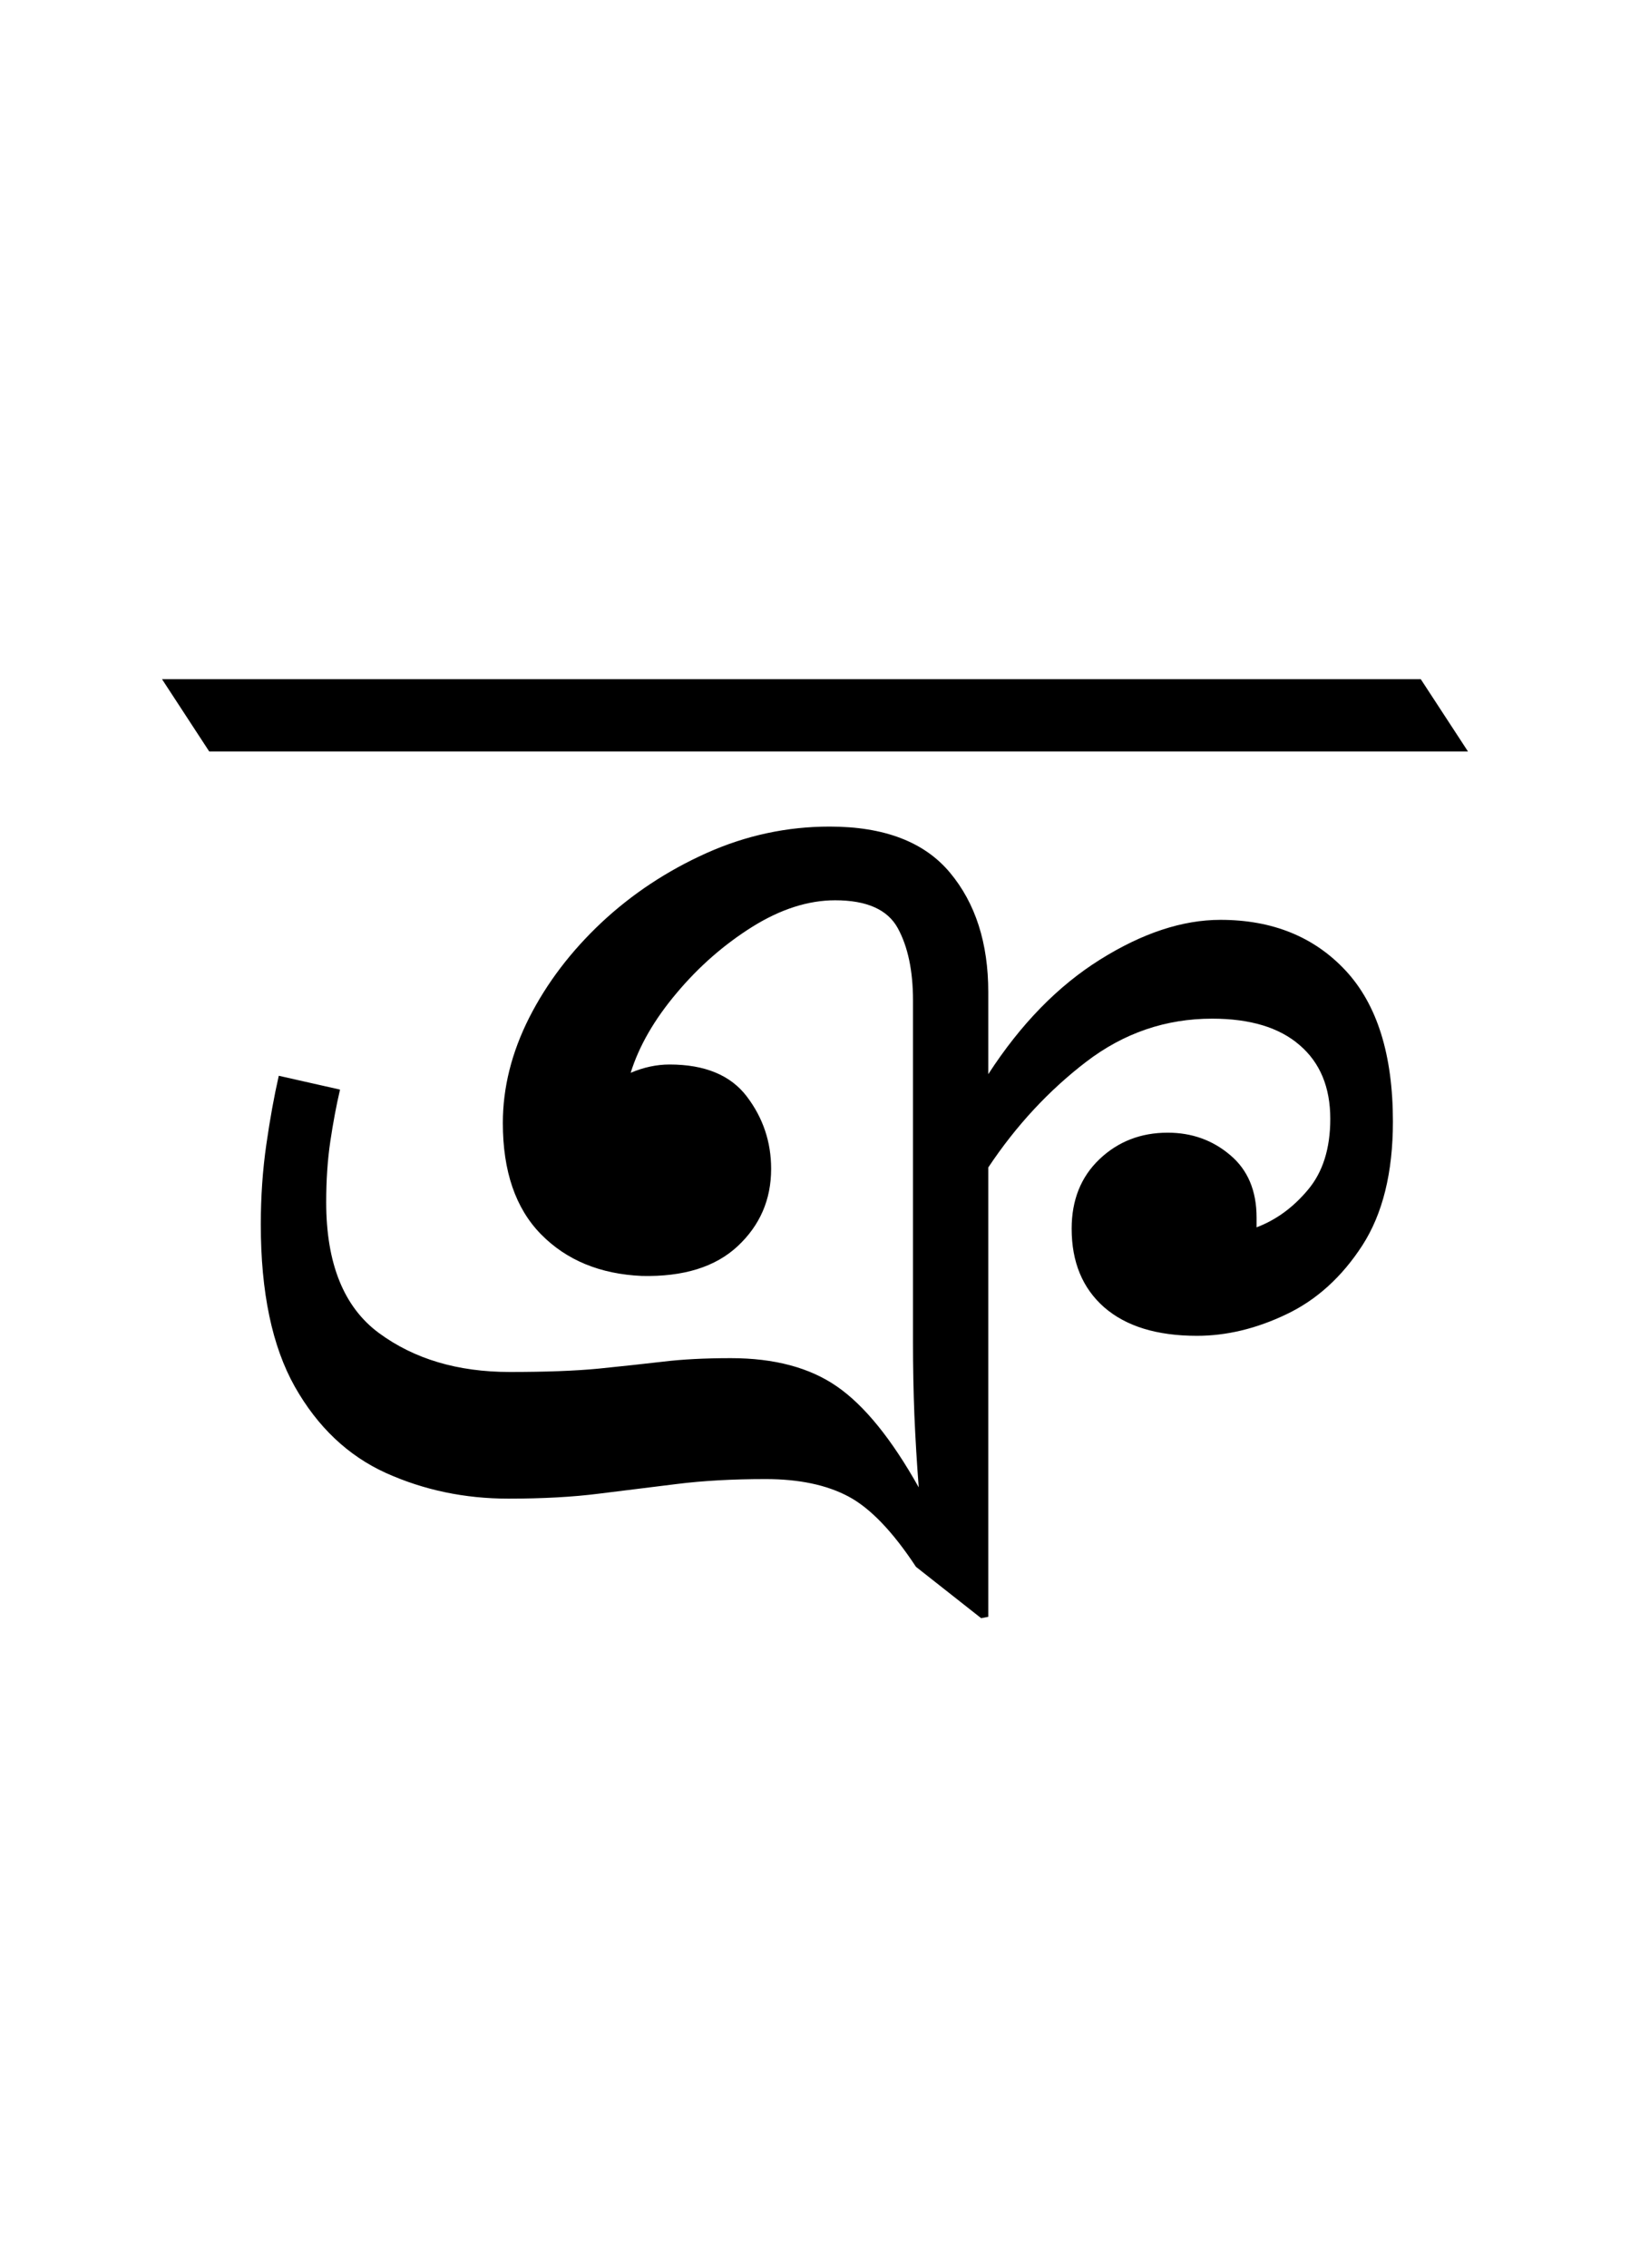 <?xml version="1.0" encoding="UTF-8"?>
<svg xmlns="http://www.w3.org/2000/svg" xmlns:xlink="http://www.w3.org/1999/xlink" width="128.906pt" height="179.344pt" viewBox="0 0 128.906 179.344" version="1.1">
<defs>
<g>
<symbol overflow="visible" id="glyph0-0">
<path style="stroke:none;" d="M 10.344 0 L 10.344 -78.547 L 55.547 -78.547 L 55.547 0 Z M 15.953 -5.609 L 49.938 -5.609 L 49.938 -72.938 L 15.953 -72.938 Z M 15.953 -5.609 "/>
</symbol>
<symbol overflow="visible" id="glyph0-1">
<path style="stroke:none;" d="M 0.547 -62.703 L -3.188 -68.422 L 96.359 -68.422 L 100.094 -62.703 Z M 61.594 5.828 L 56.438 1.766 C 54.602 -1.023 52.82 -2.879 51.094 -3.797 C 49.375 -4.711 47.191 -5.172 44.547 -5.172 C 41.91 -5.172 39.566 -5.039 37.516 -4.781 C 35.461 -4.531 33.406 -4.273 31.344 -4.016 C 29.289 -3.754 26.91 -3.625 24.203 -3.625 C 20.754 -3.625 17.523 -4.301 14.516 -5.656 C 11.516 -7.02 9.113 -9.297 7.312 -12.484 C 5.52 -15.672 4.625 -19.941 4.625 -25.297 C 4.625 -27.492 4.77 -29.602 5.062 -31.625 C 5.352 -33.645 5.68 -35.457 6.047 -37.062 L 10.891 -35.969 C 10.598 -34.719 10.344 -33.359 10.125 -31.891 C 9.906 -30.43 9.797 -28.82 9.797 -27.062 C 9.797 -22.219 11.188 -18.77 13.969 -16.719 C 16.758 -14.664 20.207 -13.641 24.312 -13.641 C 27.164 -13.641 29.508 -13.727 31.344 -13.906 C 33.176 -14.094 34.863 -14.273 36.406 -14.453 C 37.945 -14.641 39.742 -14.734 41.797 -14.734 C 45.242 -14.734 48.047 -13.984 50.203 -12.484 C 52.367 -10.984 54.52 -8.328 56.656 -4.516 C 56.508 -6.422 56.395 -8.328 56.312 -10.234 C 56.238 -12.141 56.203 -14.047 56.203 -15.953 L 56.203 -43.016 C 56.203 -45.359 55.801 -47.266 55 -48.734 C 54.195 -50.203 52.547 -50.938 50.047 -50.938 C 47.922 -50.938 45.738 -50.238 43.5 -48.844 C 41.27 -47.445 39.273 -45.703 37.516 -43.609 C 35.754 -41.523 34.539 -39.422 33.875 -37.297 C 34.906 -37.734 35.93 -37.953 36.953 -37.953 C 39.742 -37.953 41.781 -37.109 43.062 -35.422 C 44.344 -33.734 44.984 -31.828 44.984 -29.703 C 44.984 -27.273 44.102 -25.238 42.344 -23.594 C 40.582 -21.945 38.055 -21.16 34.766 -21.234 C 31.461 -21.379 28.801 -22.477 26.781 -24.531 C 24.77 -26.582 23.766 -29.516 23.766 -33.328 C 23.766 -36.117 24.457 -38.891 25.844 -41.641 C 27.238 -44.391 29.145 -46.898 31.562 -49.172 C 33.988 -51.441 36.758 -53.273 39.875 -54.672 C 42.988 -56.066 46.234 -56.766 49.609 -56.766 C 53.93 -56.766 57.102 -55.551 59.125 -53.125 C 61.145 -50.707 62.156 -47.555 62.156 -43.672 L 62.156 -37.188 C 64.719 -41.145 67.664 -44.164 71 -46.25 C 74.344 -48.344 77.516 -49.391 80.516 -49.391 C 84.629 -49.391 87.93 -48.051 90.422 -45.375 C 92.91 -42.695 94.156 -38.719 94.156 -33.438 C 94.156 -29.406 93.348 -26.141 91.734 -23.641 C 90.117 -21.148 88.117 -19.336 85.734 -18.203 C 83.359 -17.066 81 -16.5 78.656 -16.5 C 75.5 -16.5 73.055 -17.25 71.328 -18.75 C 69.609 -20.258 68.75 -22.332 68.75 -24.969 C 68.75 -27.238 69.484 -29.07 70.953 -30.469 C 72.422 -31.863 74.219 -32.562 76.344 -32.562 C 78.25 -32.562 79.895 -31.973 81.281 -30.797 C 82.676 -29.629 83.375 -27.977 83.375 -25.844 C 83.375 -25.551 83.375 -25.297 83.375 -25.078 C 84.914 -25.66 86.27 -26.648 87.438 -28.047 C 88.613 -29.441 89.203 -31.312 89.203 -33.656 C 89.203 -36.156 88.395 -38.098 86.781 -39.484 C 85.176 -40.879 82.867 -41.578 79.859 -41.578 C 76.191 -41.578 72.875 -40.441 69.906 -38.172 C 66.938 -35.898 64.352 -33.113 62.156 -29.812 L 62.156 5.719 Z M 61.594 5.828 "/>
</symbol>
</g>
</defs>
<g id="surface1">
<g style="fill:rgb(0%,0%,0%);fill-opacity:1;">
  <use xlink:href="#glyph0-1" x="16" y="122.125"/>
</g>
</g>
</svg>
